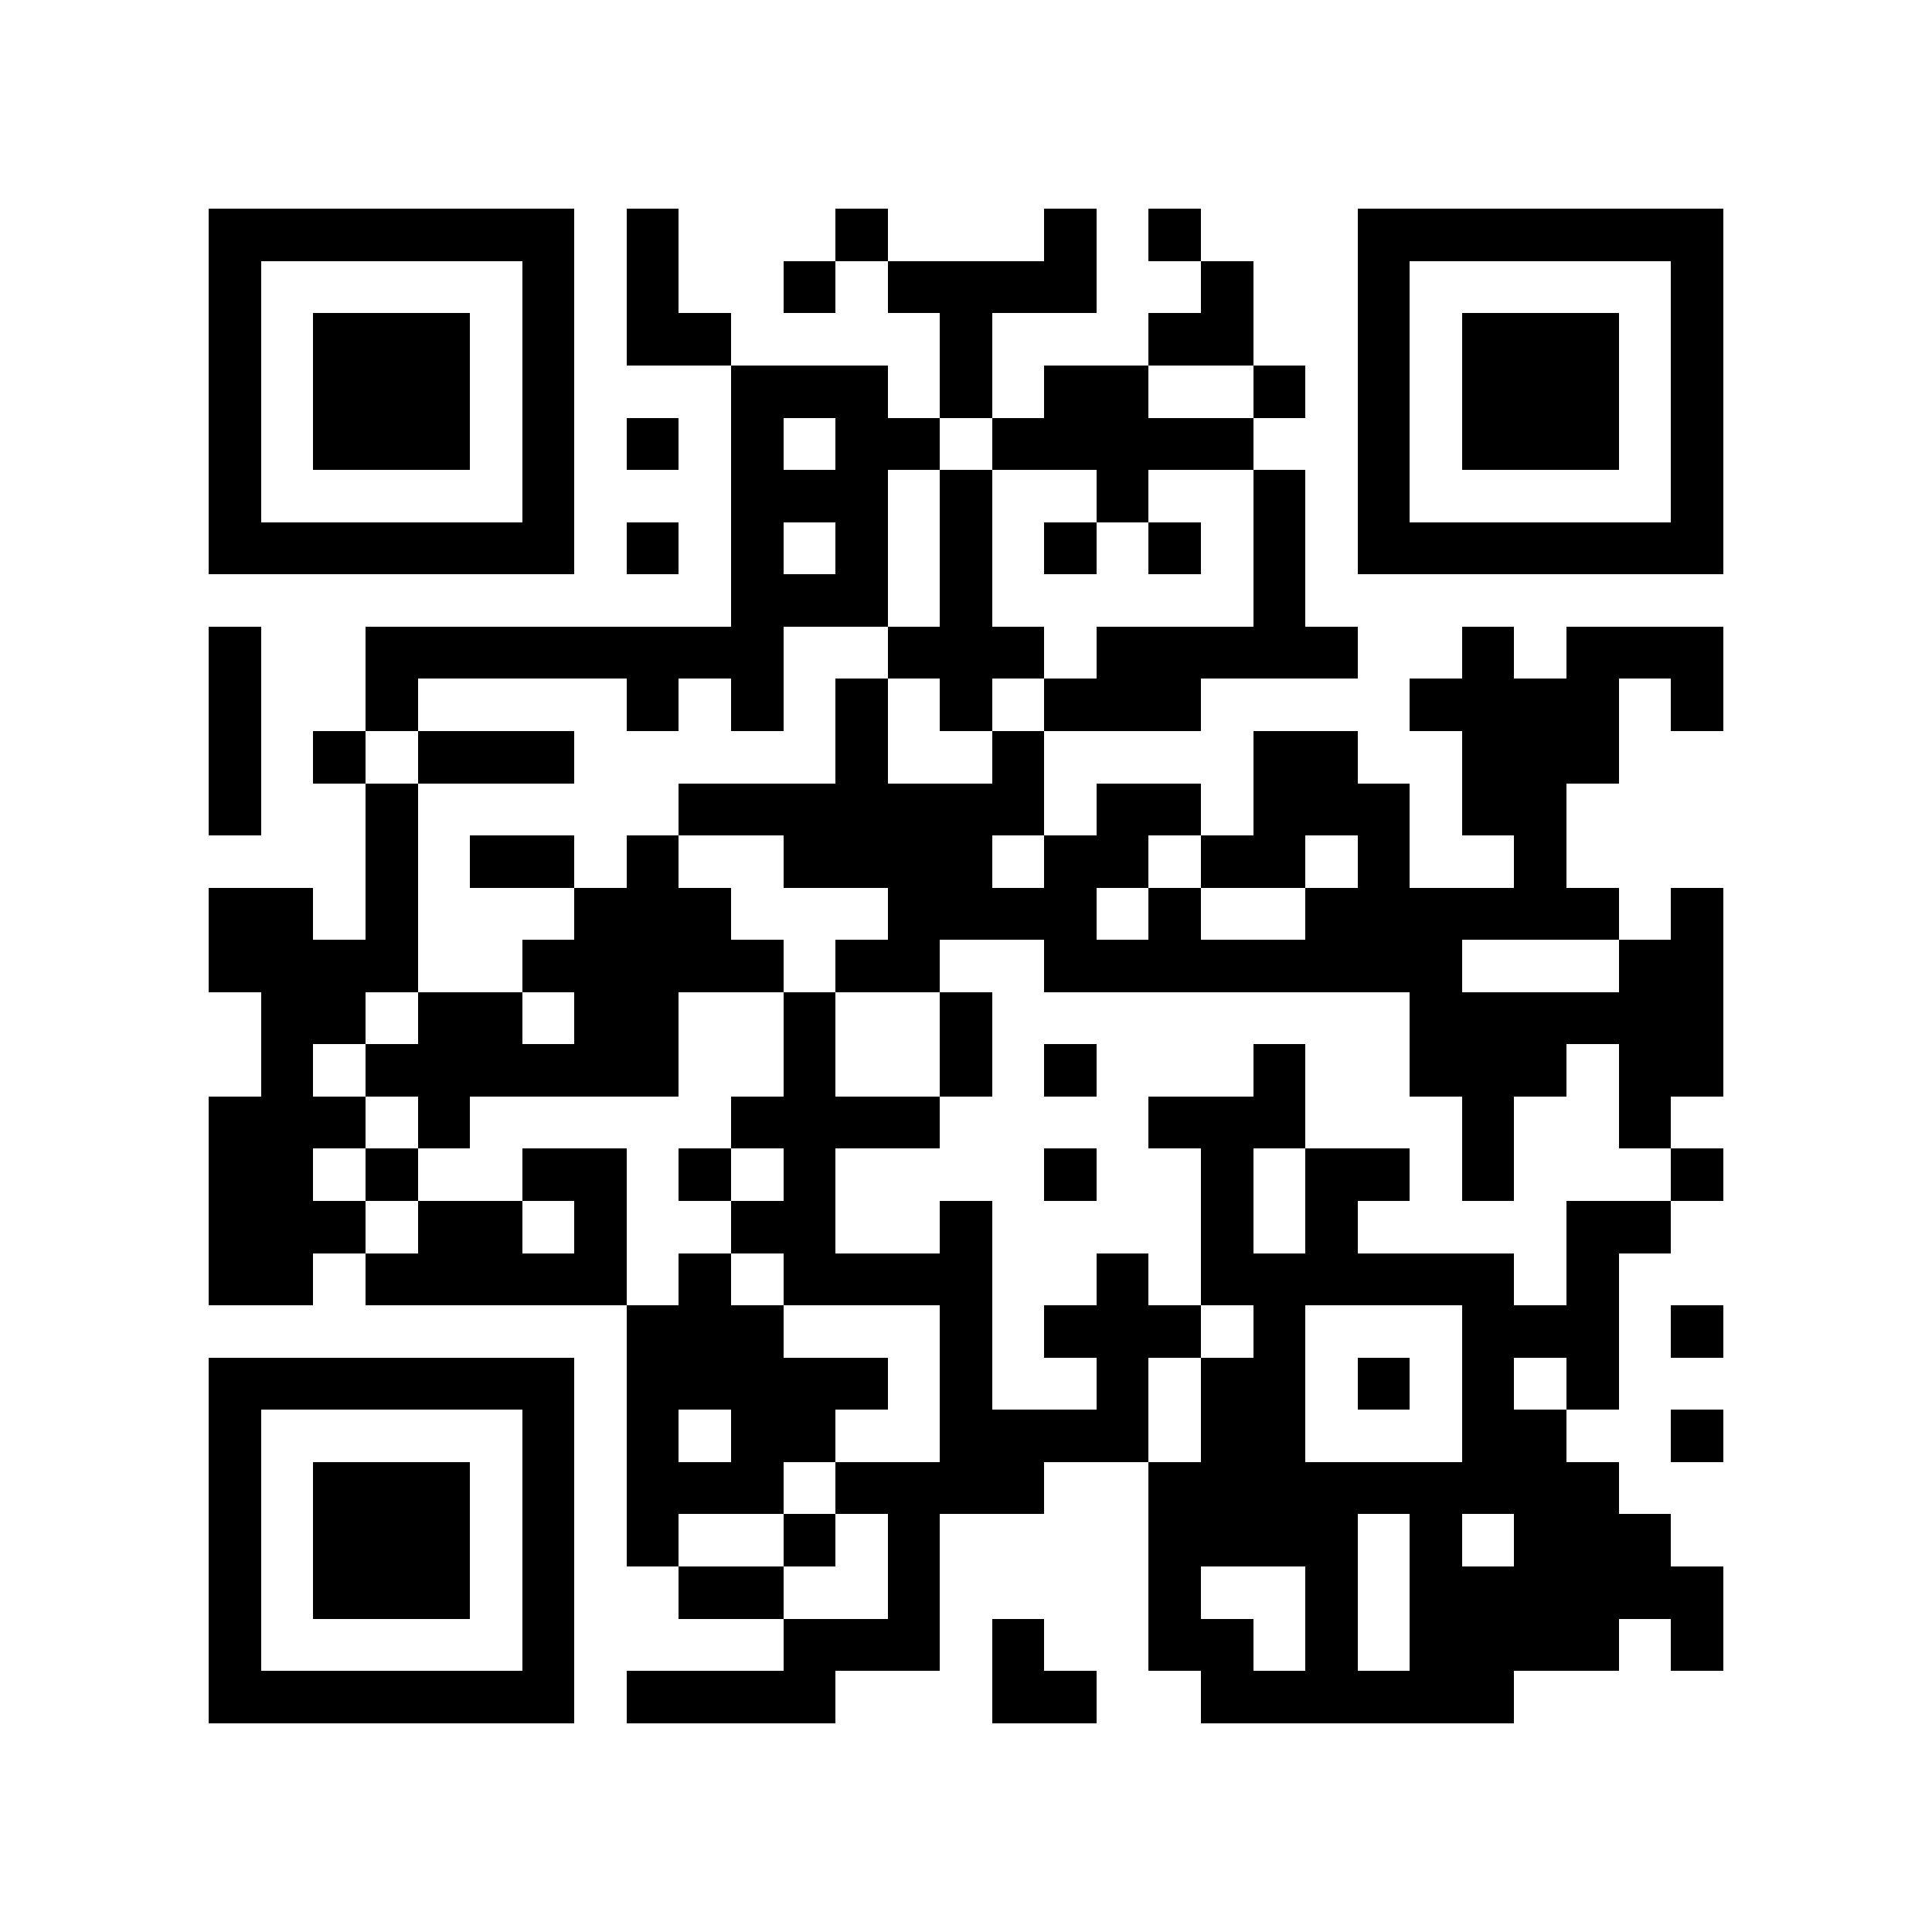<?xml version="1.0" encoding="utf-8"?><!DOCTYPE svg PUBLIC "-//W3C//DTD SVG 1.1//EN" "http://www.w3.org/Graphics/SVG/1.1/DTD/svg11.dtd"><svg xmlns="http://www.w3.org/2000/svg" viewBox="0 0 37 37" shape-rendering="crispEdges"><path fill="#ffffff" d="M0 0h37v37H0z"/><path stroke="#000000" d="M4 4.5h7m1 0h1m3 0h1m3 0h1m1 0h1m3 0h7M4 5.5h1m5 0h1m1 0h1m2 0h1m1 0h4m2 0h1m2 0h1m5 0h1M4 6.5h1m1 0h3m1 0h1m1 0h2m4 0h1m3 0h2m2 0h1m1 0h3m1 0h1M4 7.5h1m1 0h3m1 0h1m3 0h3m1 0h1m1 0h2m2 0h1m1 0h1m1 0h3m1 0h1M4 8.5h1m1 0h3m1 0h1m1 0h1m1 0h1m1 0h2m1 0h5m2 0h1m1 0h3m1 0h1M4 9.5h1m5 0h1m3 0h3m1 0h1m2 0h1m2 0h1m1 0h1m5 0h1M4 10.5h7m1 0h1m1 0h1m1 0h1m1 0h1m1 0h1m1 0h1m1 0h1m1 0h7M14 11.5h3m1 0h1m5 0h1M4 12.5h1m2 0h8m2 0h3m1 0h5m2 0h1m1 0h3M4 13.5h1m2 0h1m4 0h1m1 0h1m1 0h1m1 0h1m1 0h3m4 0h4m1 0h1M4 14.5h1m1 0h1m1 0h3m5 0h1m2 0h1m4 0h2m2 0h3M4 15.5h1m2 0h1m5 0h7m1 0h2m1 0h3m1 0h2M7 16.5h1m1 0h2m1 0h1m2 0h4m1 0h2m1 0h2m1 0h1m2 0h1M4 17.5h2m1 0h1m3 0h3m3 0h4m1 0h1m2 0h6m1 0h1M4 18.5h4m2 0h5m1 0h2m2 0h8m3 0h2M5 19.5h2m1 0h2m1 0h2m2 0h1m2 0h1m8 0h6M5 20.5h1m1 0h6m2 0h1m2 0h1m1 0h1m3 0h1m2 0h3m1 0h2M4 21.5h3m1 0h1m5 0h4m4 0h3m3 0h1m2 0h1M4 22.5h2m1 0h1m2 0h2m1 0h1m1 0h1m4 0h1m2 0h1m1 0h2m1 0h1m3 0h1M4 23.5h3m1 0h2m1 0h1m2 0h2m2 0h1m4 0h1m1 0h1m4 0h2M4 24.5h2m1 0h5m1 0h1m1 0h4m2 0h1m1 0h6m1 0h1M12 25.5h3m3 0h1m1 0h3m1 0h1m3 0h3m1 0h1M4 26.5h7m1 0h5m1 0h1m2 0h1m1 0h2m1 0h1m1 0h1m1 0h1M4 27.5h1m5 0h1m1 0h1m1 0h2m2 0h4m1 0h2m3 0h2m2 0h1M4 28.5h1m1 0h3m1 0h1m1 0h3m1 0h4m2 0h9M4 29.5h1m1 0h3m1 0h1m1 0h1m2 0h1m1 0h1m4 0h4m1 0h1m1 0h3M4 30.5h1m1 0h3m1 0h1m2 0h2m2 0h1m4 0h1m2 0h1m1 0h6M4 31.5h1m5 0h1m4 0h3m1 0h1m2 0h2m1 0h1m1 0h4m1 0h1M4 32.5h7m1 0h4m3 0h2m2 0h6"/></svg>
